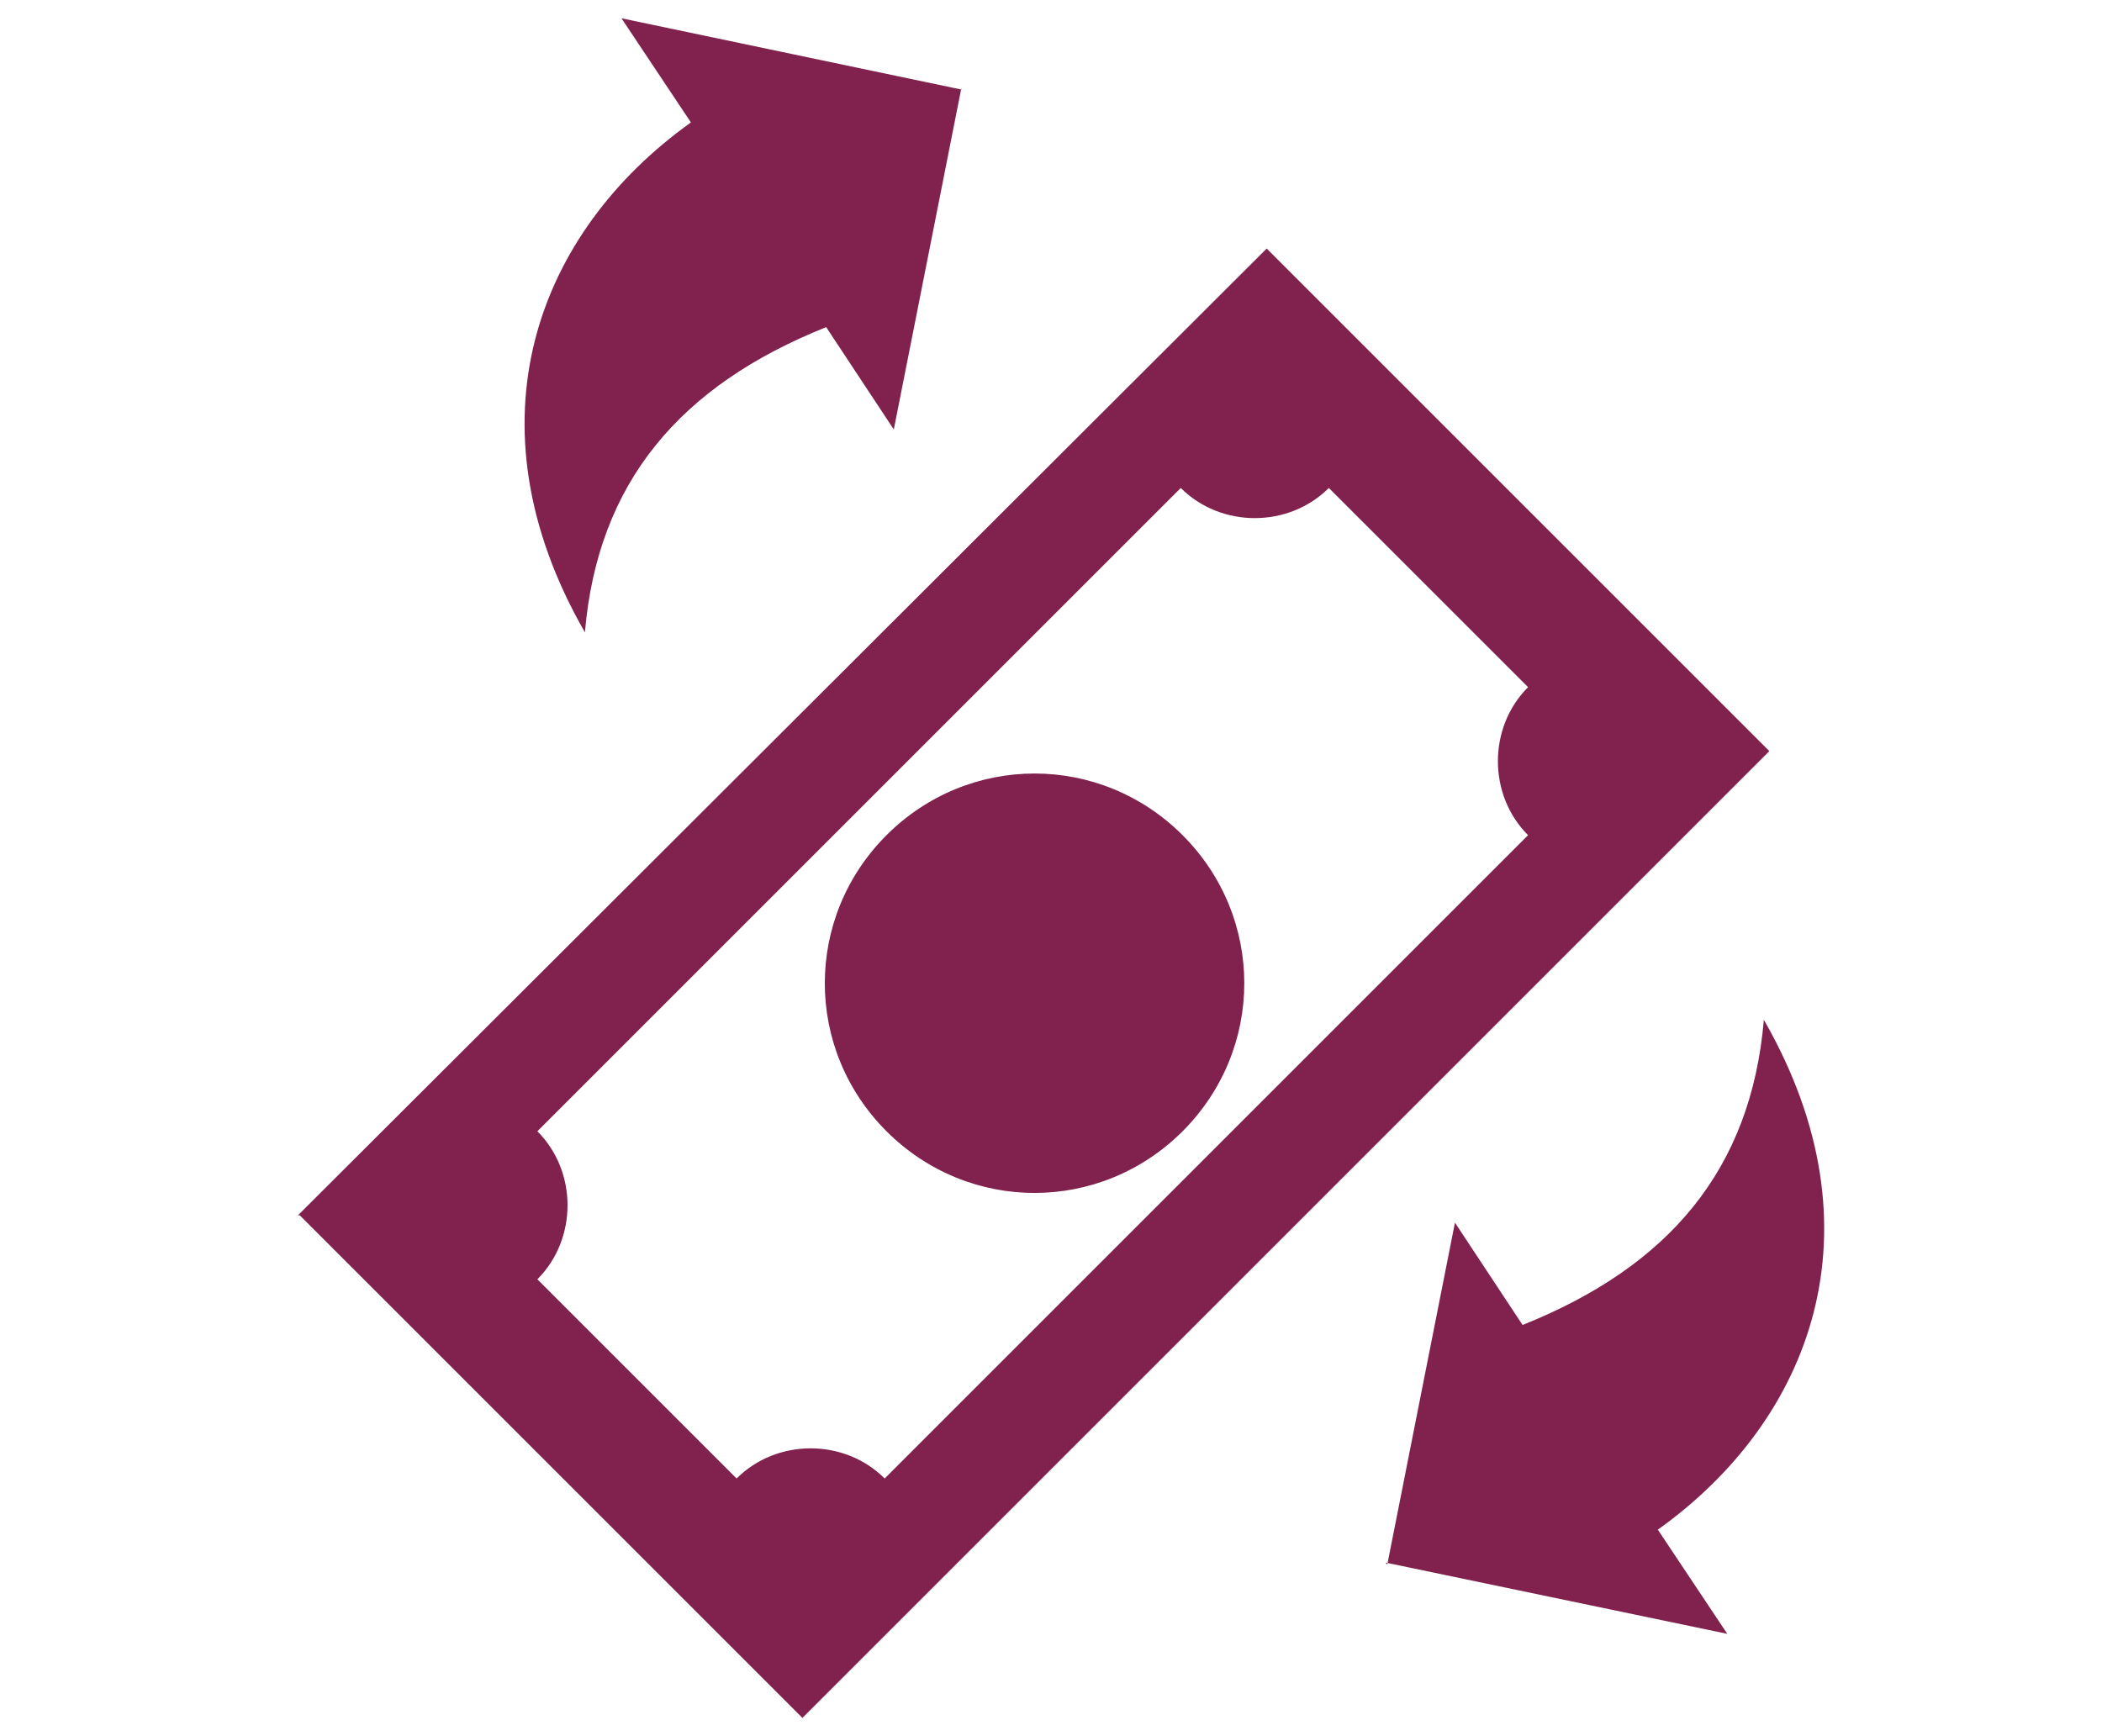 <?xml version="1.0" encoding="UTF-8"?>
<svg id="Layer_1" data-name="Layer 1" xmlns="http://www.w3.org/2000/svg" version="1.1" viewBox="0 0 115 95">
  <defs>
    <style>
      .cls-1 {
        fill: #80224d;
        fill-rule: evenodd;
        stroke-width: 0px;
      }
    </style>
  </defs>
  <path class="cls-1" d="M75.9,85.6l3.7-18.7,3.7,5.6c8-3.2,12.5-8.5,13.2-16.7,6.6,11.5,2.6,21.9-5.8,27.9l3.8,5.7-18.7-3.9h0ZM16.3,66.5L69.3,13.6l27.5,27.5-52.9,52.9-27.5-27.5h0ZM48.5,45.7c4.5-4.5,11.7-4.5,16.2,0,4.5,4.5,4.5,11.7,0,16.2-4.5,4.5-11.7,4.5-16.2,0-4.5-4.5-4.5-11.7,0-16.2h0ZM29.4,61.9l35.2-35.2c2.2,2.2,5.9,2.2,8.1,0l10.9,10.9c-2.2,2.2-2.2,5.9,0,8.1l-35.2,35.2c-2.2-2.2-5.9-2.2-8.1,0l-10.9-10.9c2.2-2.2,2.2-5.9,0-8.1h0ZM52.6,4.8l-3.7,18.7-3.7-5.6c-8,3.2-12.5,8.5-13.2,16.7-6.6-11.5-2.6-21.9,5.8-27.9l-3.8-5.7,18.6,3.9h0Z"/>
</svg>